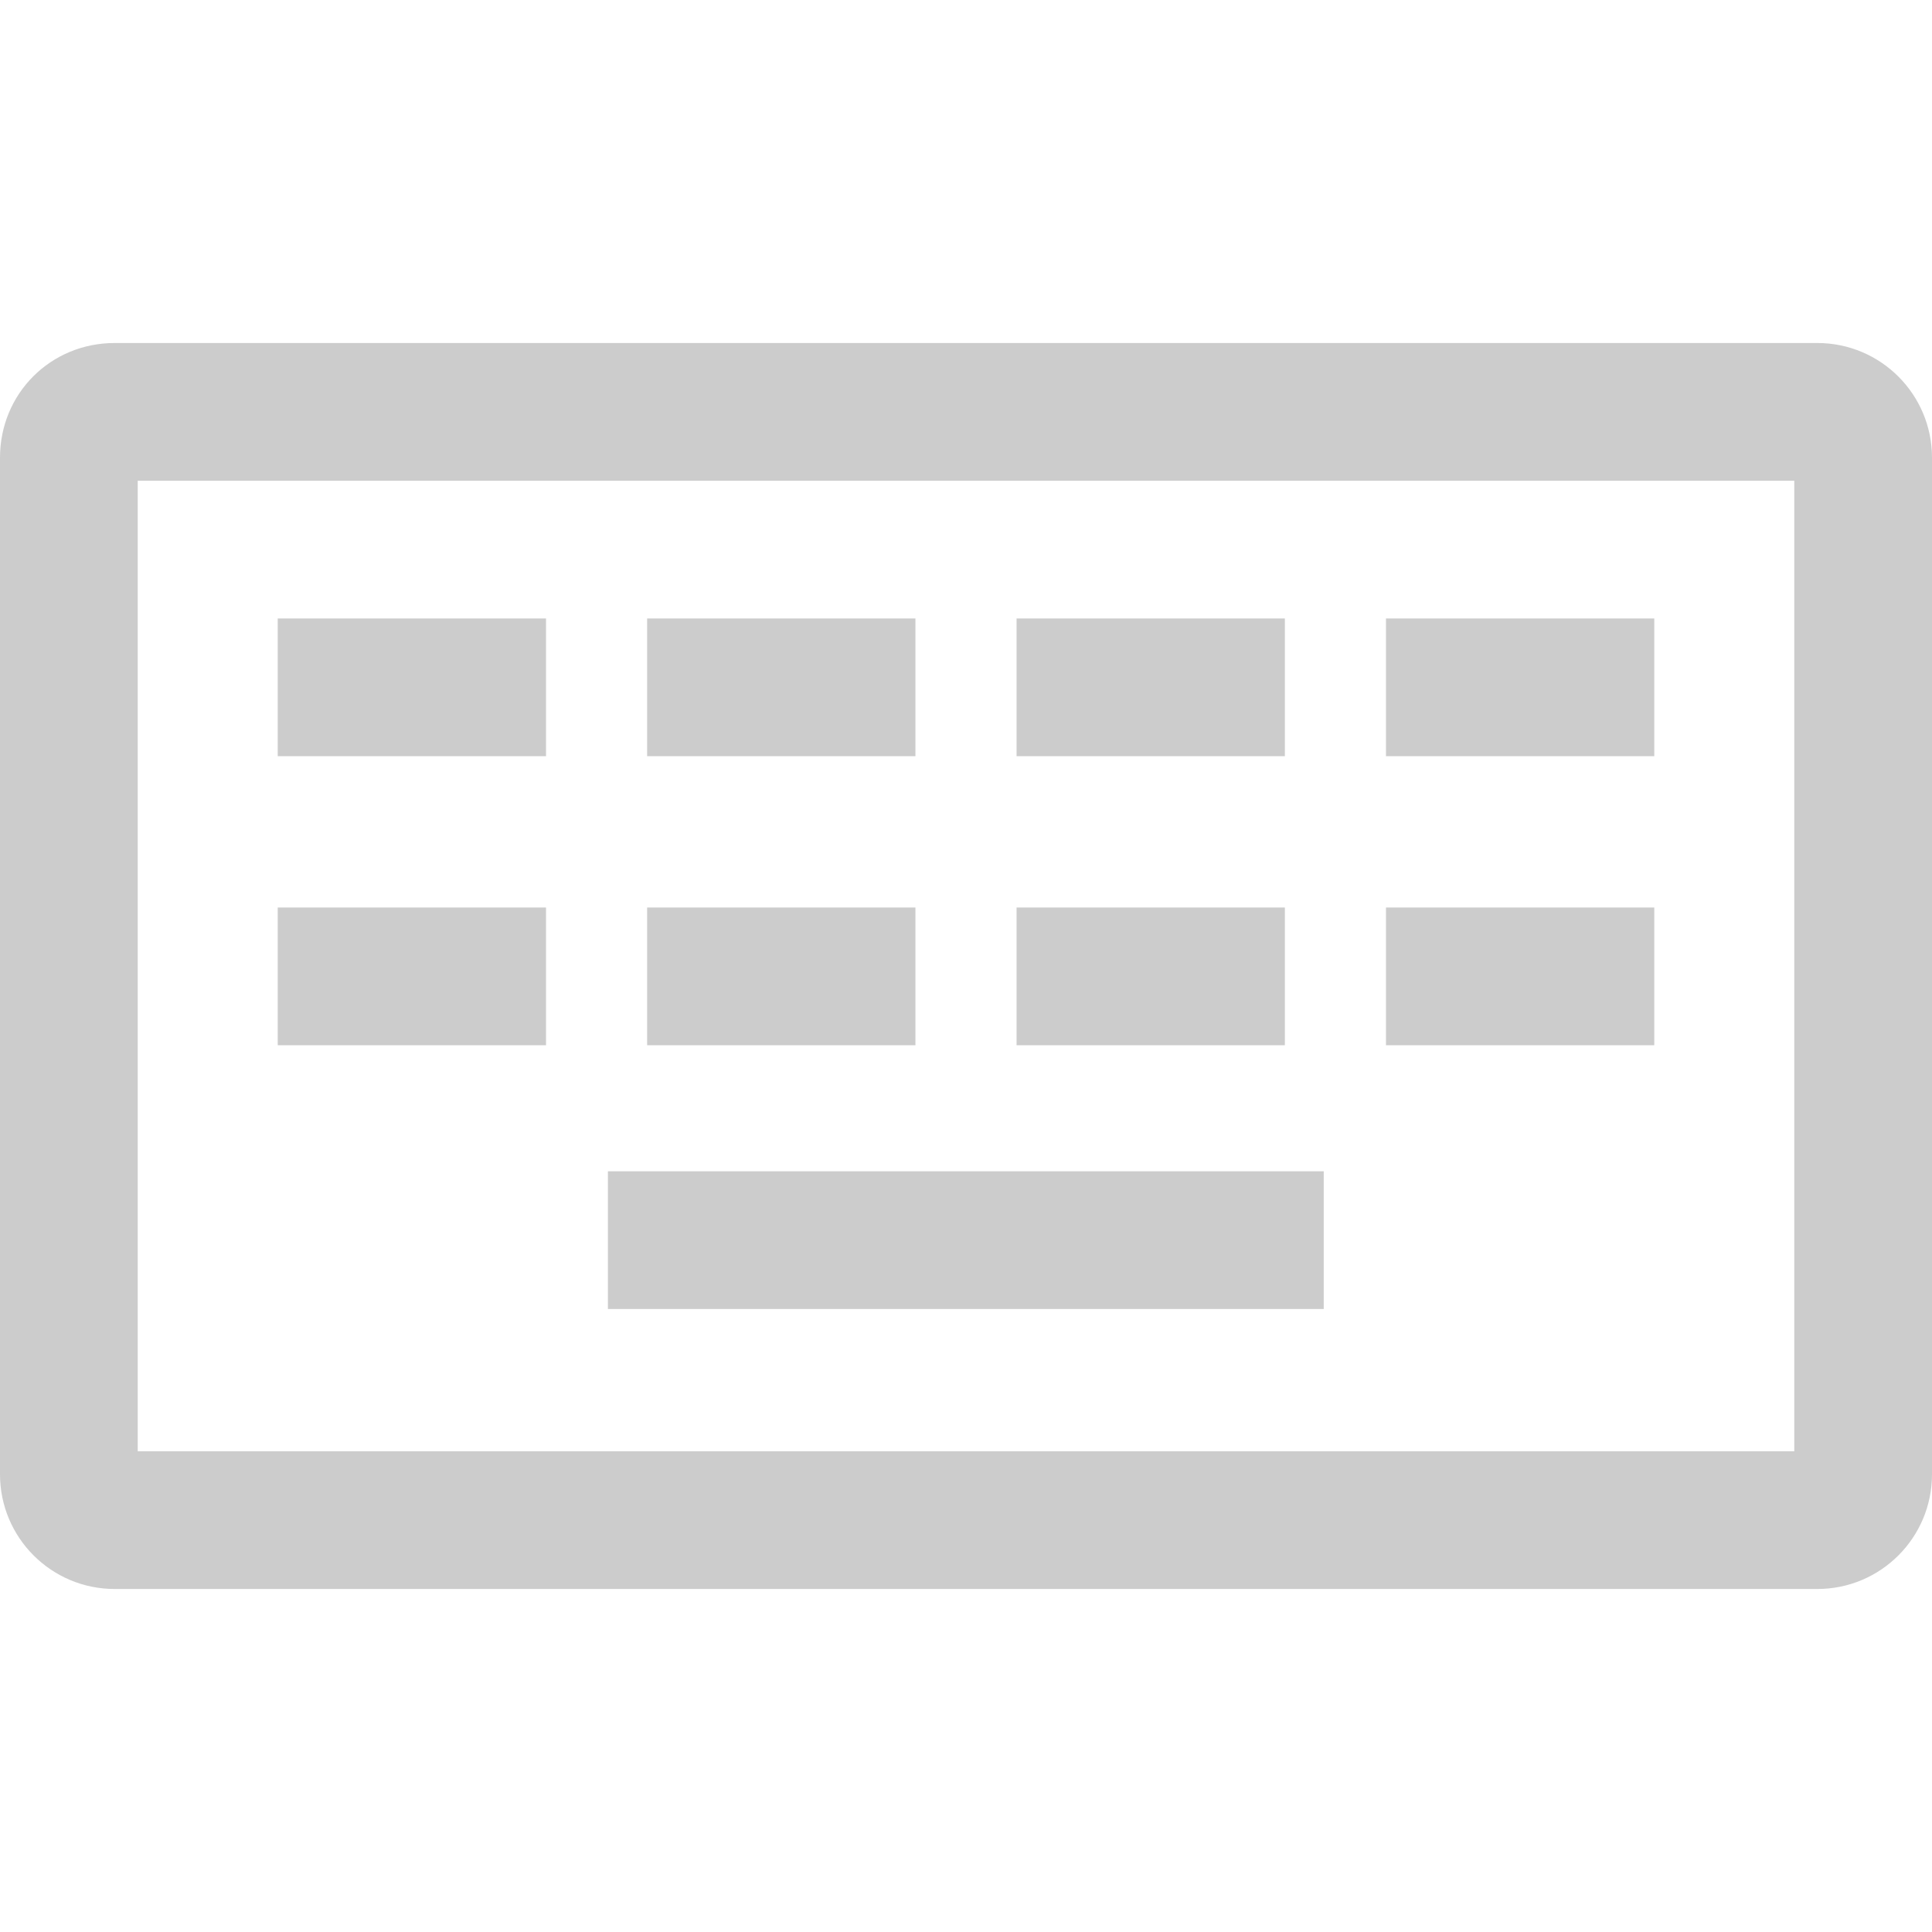 <?xml version="1.0" encoding="utf-8"?>
<!-- Generator: Adobe Illustrator 22.0.0, SVG Export Plug-In . SVG Version: 6.00 Build 0)  -->
<svg version="1.1" id="Capa_1" xmlns="http://www.w3.org/2000/svg" xmlns:xlink="http://www.w3.org/1999/xlink" x="0px" y="0px"
	 viewBox="0 0 512 512" style="enable-background:new 0 0 512 512;" xml:space="preserve">
<style type="text/css">
	.st0{fill:#ccc;}
</style>
<g>
	<g>
		<path class="st0" d="M481.6,90.9H30.4C13.4,90.9,0,104.3,0,121.3v269.4c0,16.8,13.6,30.4,30.4,30.4h451.2
			c16.8,0,30.4-13.6,30.4-30.4V121.3C512,104.5,498.4,90.9,481.6,90.9z M475.5,384.6h-439V127.4h439L475.5,384.6L475.5,384.6z"/>
	</g>
</g>
<g>
	<g>
		<rect x="161.1" y="310.4" class="st0" width="189.7" height="36.5"/>
	</g>
</g>
<g>
	<g>
		<rect x="73.6" y="163.9" class="st0" width="71.1" height="36.5"/>
	</g>
</g>
<g>
	<g>
		<rect x="171.5" y="163.9" class="st0" width="71.1" height="36.5"/>
	</g>
</g>
<g>
	<g>
		<rect x="269.4" y="163.9" class="st0" width="71.1" height="36.5"/>
	</g>
</g>
<g>
	<g>
		<rect x="367.3" y="163.9" class="st0" width="71.1" height="36.5"/>
	</g>
</g>
<g>
	<g>
		<rect x="73.6" y="240.5" class="st0" width="71.1" height="36.5"/>
	</g>
</g>
<g>
	<g>
		<rect x="171.5" y="240.5" class="st0" width="71.1" height="36.5"/>
	</g>
</g>
<g>
	<g>
		<rect x="269.4" y="240.5" class="st0" width="71.1" height="36.5"/>
	</g>
</g>
<g>
	<g>
		<rect x="367.3" y="240.5" class="st0" width="71.1" height="36.5"/>
	</g>
</g>
</svg>
